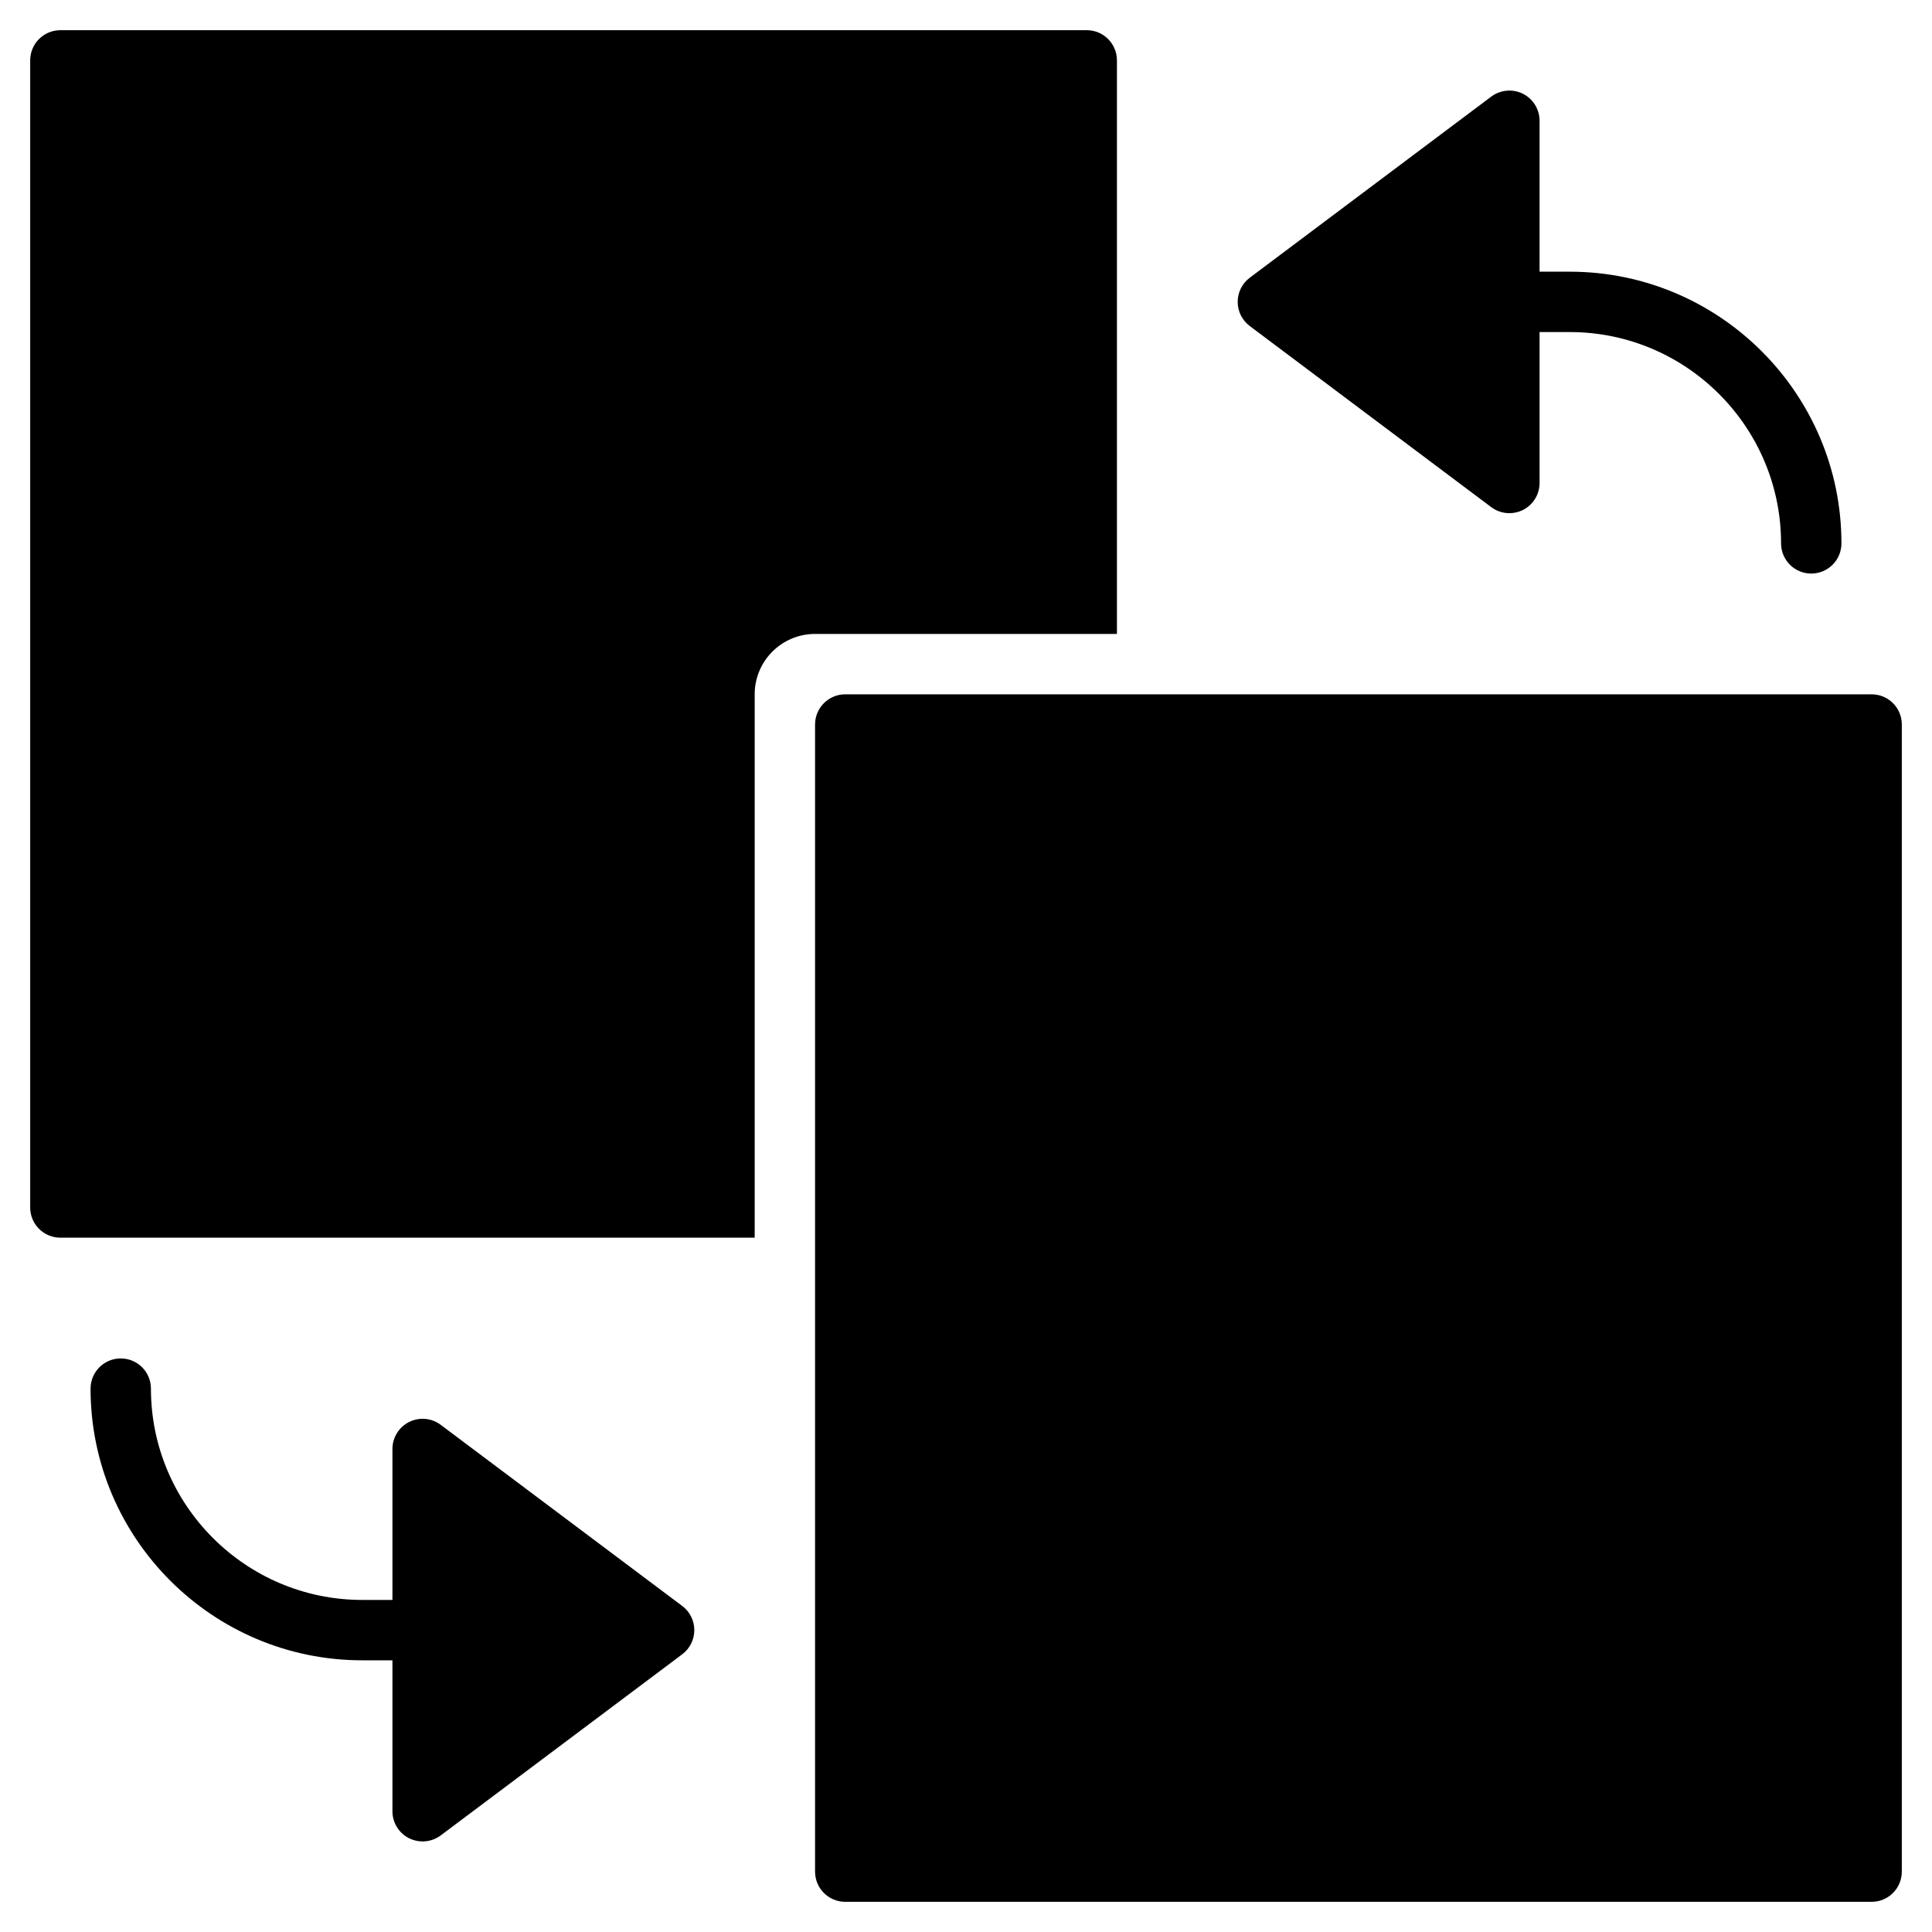 <?xml version="1.0" encoding="utf-8"?>
<!-- Generator: Adobe Illustrator 20.1.0, SVG Export Plug-In . SVG Version: 6.00 Build 0)  -->
<!DOCTYPE svg PUBLIC "-//W3C//DTD SVG 1.1//EN" "http://www.w3.org/Graphics/SVG/1.1/DTD/svg11.dtd">
<svg version="1.1" id="Layer_1" xmlns="http://www.w3.org/2000/svg" xmlns:xlink="http://www.w3.org/1999/xlink" x="0px" y="0px"
	 width="64px" height="64px" viewBox="0 0 64 64" enable-background="new 0 0 64 64" xml:space="preserve">
<path d="M50.447,3.105C50.109,2.937,49.703,2.974,49.4,3.2l-8,6C41.148,9.389,41,9.685,41,10s0.148,0.611,0.4,0.8l8,6
	c0.176,0.132,0.388,0.2,0.6,0.2c0.152,0,0.306-0.035,0.447-0.105C50.786,16.725,51,16.379,51,16v-5h1c3.859,0,7,3.14,7,7
	c0,0.552,0.447,1,1,1s1-0.448,1-1c0-4.962-4.037-9-9-9h-1V4C51,3.621,50.786,3.275,50.447,3.105z"/>
<path d="M13.553,60.895C13.694,60.965,13.848,61,14,61c0.212,0,0.424-0.068,0.6-0.2l8-6c0.252-0.188,0.4-0.485,0.4-0.8
	s-0.148-0.611-0.4-0.8l-8-6c-0.302-0.228-0.709-0.264-1.047-0.095C13.214,47.275,13,47.621,13,48v5h-1c-3.859,0-7-3.14-7-7
	c0-0.552-0.447-1-1-1s-1,0.448-1,1c0,4.962,4.037,9,9,9h1v5C13,60.379,13.214,60.725,13.553,60.895z"/>
<path d="M2,41h23V23c0-1.105,0.895-2,2-2h10V2c0-0.552-0.448-1-1-1H2C1.448,1,1,1.448,1,2v38C1,40.552,1.448,41,2,41z"/>
<path d="M62,23H28c-0.553,0-1,0.448-1,1v38c0,0.552,0.447,1,1,1h34c0.553,0,1-0.448,1-1V24C63,23.448,62.553,23,62,23z"/>
</svg>
